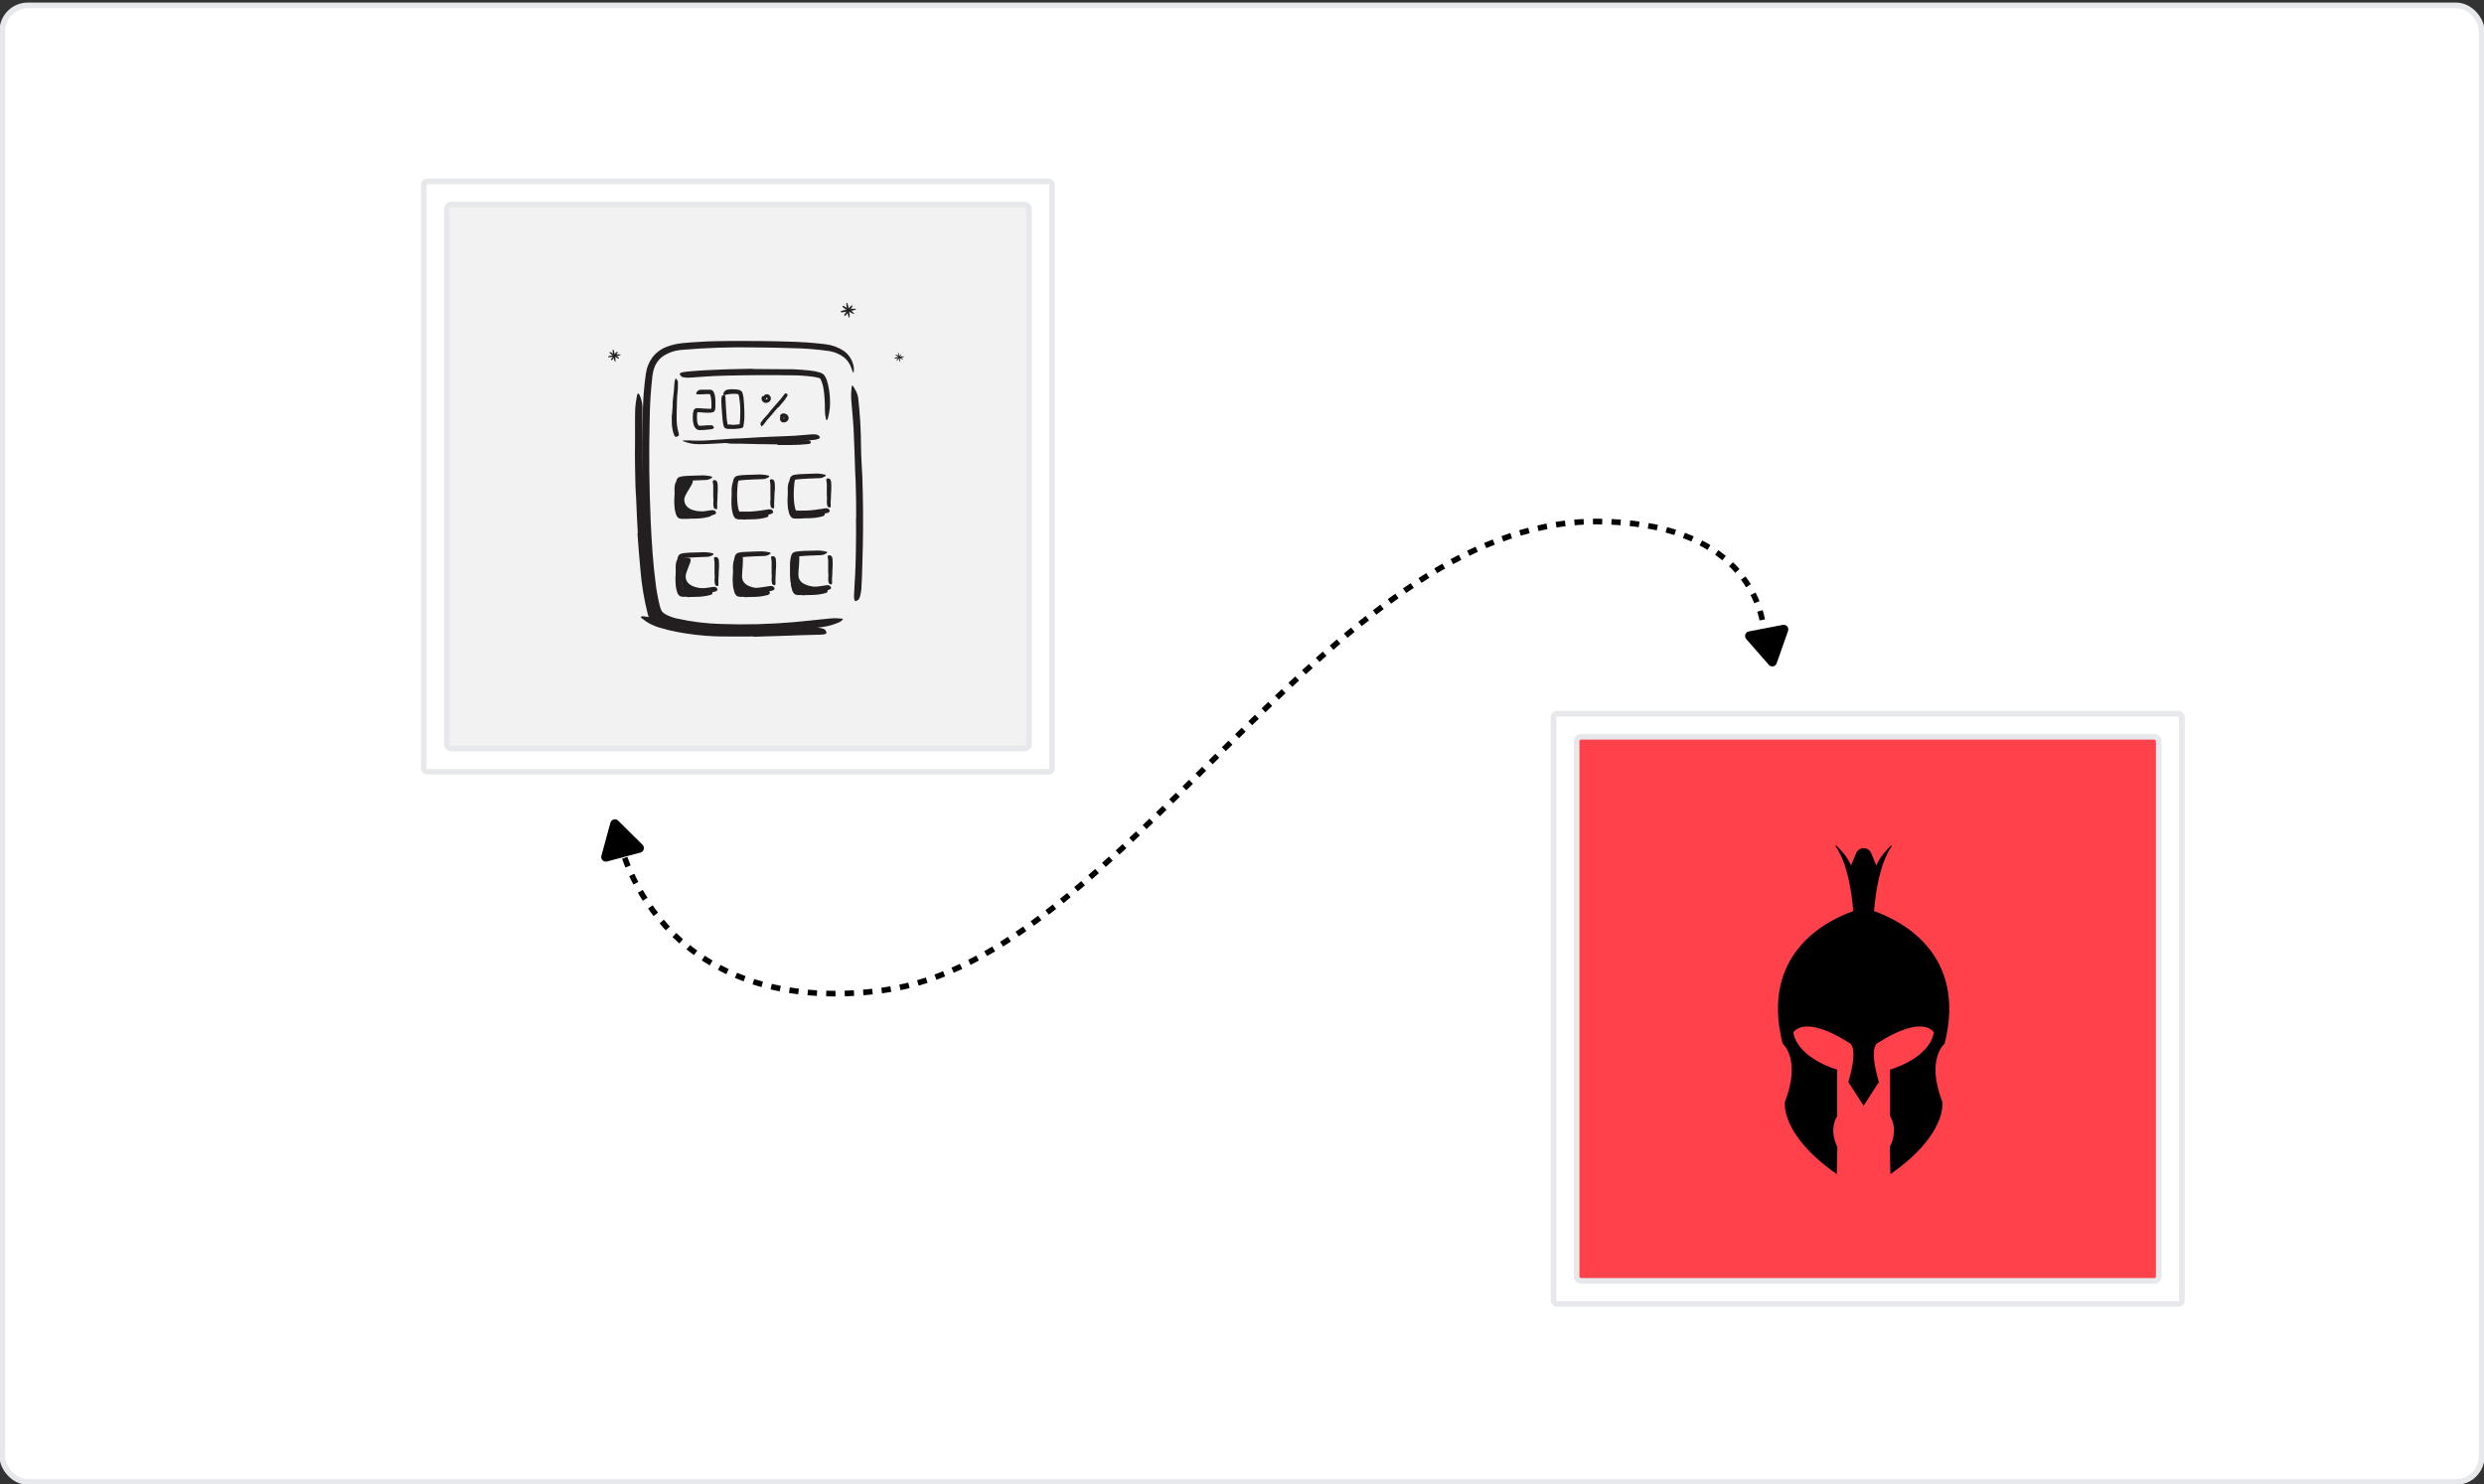 <svg width="440" height="263" viewBox="0 0 440 263" fill="none" xmlns="http://www.w3.org/2000/svg">
<rect x="0" y="0" width="440" height="263" fill="#333333" stroke="none"/>
<rect x="0.41" y="0.959" width="439.18" height="261.622" rx="4.511" fill="white"/>
<rect x="0.41" y="0.959" width="439.18" height="261.622" rx="4.511" stroke="#E6E8EB" strokeWidth="0.82"/>
<rect x="75.062" y="32.145" width="111.299" height="104.594" rx="0.597" fill="white" stroke="#E6E8EB" strokeWidth="0.859"/>
<rect x="79.155" y="36.237" width="103.111" height="96.406" rx="0.77" fill="#F2F2F2" stroke="#E6E8EB" strokeWidth="0.514"/>
<path d="M137.735 78.74L135.395 78.7H134.541L131.51 78.619C131.065 78.619 130.615 78.619 130.176 78.619C129.598 78.636 129.02 78.589 128.453 78.477C128.276 78.437 128.332 78.336 128.493 78.25C128.593 78.202 128.698 78.167 128.807 78.144C128.95 78.106 129.098 78.088 129.246 78.093C130.383 78.093 131.535 78.093 132.697 78.139C133.394 78.174 134.122 78.139 134.829 78.139H137.184H138.629C139.361 78.139 140.094 78.139 140.822 78.103C141.387 78.103 141.938 78.028 142.499 77.992C142.62 77.992 142.747 77.992 142.873 77.992C143.333 77.992 143.504 78.053 143.58 78.255C143.58 78.3 143.621 78.346 143.631 78.391C143.631 78.548 143.464 78.654 143.126 78.684C142.102 78.793 141.073 78.847 140.044 78.846H137.735V78.74Z" fill="#231F20"/>
<path d="M125.327 104.269C125.761 104.269 121.84 105.446 121.123 104.501C120.406 103.556 120.729 98.943 120.729 98.943C120.729 98.943 122.144 98.62 122.326 99.085C122.507 99.55 121.451 101.278 121.451 102.116C121.431 104.41 125.084 104.269 125.327 104.269Z" fill="#221F1F"/>
<path d="M135.305 104.27C135.745 104.27 131.824 105.447 131.101 104.502C130.379 103.557 130.707 98.944 130.707 98.944C130.707 98.944 131.359 98.227 131.541 98.697C131.723 99.167 131.435 101.279 131.435 102.137C131.435 104.411 135.083 104.27 135.305 104.27Z" fill="#221F1F"/>
<path d="M145.289 104.006C145.729 104.006 141.808 105.183 141.086 104.239C140.363 103.294 140.692 98.681 140.692 98.681C140.692 98.681 141.343 97.963 141.525 98.428C141.707 98.893 141.419 101.015 141.419 101.874C141.419 104.132 145.067 104.006 145.289 104.006Z" fill="#221F1F"/>
<path d="M124.56 90.608C124.994 90.608 121.073 91.785 120.356 90.84C119.638 89.895 120.305 85.065 120.305 85.065C120.305 85.065 122.534 84.727 122.721 85.197C122.907 85.666 121.205 87.632 121.205 88.486C121.215 90.744 124.317 90.608 124.56 90.608Z" fill="#221F1F"/>
<path d="M149.906 53.8C149.906 53.764 149.906 53.724 149.952 53.678C149.997 53.633 150.022 53.678 150.033 53.678L150.088 53.739C150.088 53.739 150.169 53.977 150.194 54.052C150.22 54.125 150.24 54.199 150.255 54.275C150.285 54.426 150.321 54.578 150.351 54.729C150.353 54.765 150.353 54.8 150.351 54.835C150.361 54.953 150.382 55.07 150.412 55.184C150.406 55.202 150.406 55.221 150.412 55.24C150.451 55.367 150.48 55.497 150.497 55.629C150.497 55.73 150.497 55.836 150.497 55.942C150.502 55.955 150.502 55.969 150.497 55.982C150.485 56.015 150.485 56.051 150.497 56.083V56.215C150.5 56.238 150.5 56.262 150.497 56.285C150.497 56.285 150.452 56.285 150.447 56.285C150.442 56.285 150.422 56.285 150.406 56.285C150.359 56.2 150.317 56.113 150.28 56.023C150.28 56.023 150.189 55.654 150.174 55.614C150.172 55.592 150.172 55.57 150.174 55.548C150.174 55.548 150.093 55.245 150.088 55.235C150.078 55.174 150.078 55.113 150.088 55.053C150.088 55.053 150.088 55.027 150.088 55.012C150.064 54.909 150.046 54.804 150.033 54.699L150.002 54.542C150 54.532 150 54.522 150.002 54.512V54.487C149.972 54.361 149.957 54.229 149.921 54.108C149.921 54.078 149.921 53.936 149.921 53.901C149.921 53.865 149.916 53.815 149.906 53.8Z" fill="#221F1F"/>
<path d="M149.045 55.312C149.01 55.337 148.965 55.312 148.924 55.261C148.884 55.211 148.924 55.191 148.924 55.181L148.975 55.125L149.298 55.019C149.374 54.993 149.452 54.973 149.531 54.958L150.005 54.857H150.112C150.234 54.848 150.356 54.827 150.475 54.797H150.536C150.666 54.757 150.8 54.728 150.935 54.711H151.258C151.266 54.707 151.275 54.705 151.284 54.705C151.292 54.705 151.301 54.707 151.309 54.711C151.342 54.721 151.377 54.721 151.41 54.711C151.456 54.708 151.501 54.708 151.546 54.711C151.57 54.708 151.594 54.708 151.617 54.711C151.617 54.711 151.617 54.751 151.617 54.756C151.617 54.761 151.617 54.786 151.617 54.801C151.617 54.801 151.365 54.923 151.339 54.928L150.915 55.039H150.844L150.521 55.125C150.458 55.141 150.394 55.15 150.329 55.15C150.323 55.148 150.317 55.147 150.311 55.147C150.305 55.147 150.299 55.148 150.293 55.15C150.187 55.15 150.076 55.191 149.965 55.206L149.803 55.241H149.733C149.601 55.271 149.47 55.287 149.339 55.322C149.339 55.322 149.162 55.322 149.126 55.347C149.091 55.373 149.076 55.302 149.045 55.312Z" fill="#221F1F"/>
<path d="M149.271 54.371C149.23 54.371 149.22 54.321 149.23 54.255C149.237 54.228 149.253 54.205 149.276 54.189C149.302 54.184 149.33 54.184 149.357 54.189L149.629 54.321C149.693 54.35 149.754 54.386 149.811 54.427L150.175 54.664C150.203 54.681 150.228 54.702 150.251 54.725C150.332 54.799 150.422 54.863 150.519 54.917L150.569 54.942C150.677 54.999 150.781 55.065 150.877 55.139L151.095 55.331C151.095 55.331 151.095 55.331 151.095 55.361C151.095 55.392 151.135 55.407 151.155 55.427L151.251 55.508C151.267 55.524 151.279 55.543 151.287 55.564C151.287 55.564 151.287 55.604 151.261 55.604C151.236 55.604 151.261 55.604 151.261 55.639C151.172 55.621 151.086 55.592 151.004 55.553L150.66 55.356C150.66 55.356 150.63 55.331 150.615 55.321C150.599 55.311 150.367 55.18 150.357 55.169C150.305 55.143 150.259 55.107 150.221 55.063C150.212 55.061 150.204 55.061 150.195 55.063C150.109 55.013 150.034 54.952 149.953 54.897L149.826 54.811C149.725 54.75 149.634 54.674 149.528 54.614C149.528 54.614 149.412 54.508 149.382 54.492C149.351 54.477 149.291 54.371 149.271 54.371Z" fill="#221F1F"/>
<path d="M149.71 55.927C149.71 55.968 149.66 55.973 149.594 55.958C149.528 55.942 149.528 55.922 149.533 55.907C149.531 55.882 149.531 55.856 149.533 55.831C149.574 55.745 149.62 55.66 149.67 55.578C149.702 55.52 149.739 55.464 149.781 55.412L150.023 55.083C150.041 55.059 150.061 55.037 150.084 55.018C150.159 54.947 150.225 54.867 150.281 54.78C150.281 54.78 150.281 54.75 150.281 54.735C150.339 54.636 150.407 54.543 150.483 54.457L150.68 54.265C150.68 54.265 150.68 54.265 150.71 54.265C150.738 54.255 150.762 54.235 150.776 54.209L150.887 54.113H150.948C150.948 54.113 150.988 54.113 150.983 54.113C150.978 54.113 150.983 54.113 151.019 54.144C150.998 54.228 150.967 54.309 150.928 54.386C150.928 54.386 150.741 54.664 150.726 54.694L150.685 54.735C150.685 54.735 150.539 54.962 150.529 54.972C150.518 54.982 150.473 55.063 150.422 55.093C150.422 55.093 150.306 55.24 150.246 55.311C150.185 55.382 150.19 55.386 150.16 55.427C150.094 55.518 150.018 55.599 149.958 55.695C149.958 55.695 149.852 55.801 149.836 55.826C149.821 55.851 149.715 55.912 149.71 55.927Z" fill="#221F1F"/>
<path d="M159.047 62.597C159.047 62.571 159.047 62.546 159.077 62.521C159.095 62.514 159.115 62.514 159.133 62.521L159.168 62.561C159.168 62.561 159.219 62.703 159.239 62.748C159.254 62.795 159.265 62.842 159.274 62.89C159.274 62.981 159.315 63.077 159.33 63.168C159.332 63.19 159.332 63.212 159.33 63.233C159.334 63.307 159.346 63.38 159.365 63.451C159.363 63.462 159.363 63.474 159.365 63.486C159.39 63.563 159.409 63.643 159.421 63.723C159.421 63.784 159.421 63.85 159.421 63.915C159.421 63.981 159.421 63.915 159.421 63.941C159.421 63.966 159.421 63.981 159.421 64.001C159.423 64.028 159.423 64.055 159.421 64.082C159.421 64.082 159.421 64.112 159.421 64.128C159.421 64.143 159.39 64.128 159.385 64.128C159.355 64.075 159.328 64.021 159.305 63.966C159.305 63.966 159.244 63.739 159.239 63.713C159.237 63.7 159.237 63.686 159.239 63.673C159.239 63.673 159.188 63.486 159.188 63.481C159.181 63.443 159.181 63.403 159.188 63.365C159.188 63.299 159.188 63.238 159.158 63.173C159.128 63.107 159.158 63.107 159.158 63.072C159.16 63.063 159.16 63.055 159.158 63.046C159.158 62.971 159.158 62.89 159.113 62.814C159.115 62.772 159.115 62.73 159.113 62.688C159.113 62.688 159.052 62.607 159.047 62.597Z" fill="#221F1F"/>
<path d="M158.526 63.526C158.526 63.526 158.476 63.526 158.451 63.496C158.444 63.478 158.444 63.458 158.451 63.44L158.491 63.405L158.688 63.334L158.83 63.299L159.123 63.238H159.188C159.265 63.234 159.341 63.222 159.416 63.203C159.416 63.203 159.416 63.203 159.451 63.203C159.532 63.18 159.615 63.163 159.699 63.152H159.896H159.926C159.946 63.157 159.967 63.157 159.987 63.152H160.072H160.118V63.183C160.118 63.183 160.118 63.183 160.118 63.213L159.946 63.294L159.688 63.365H159.643L159.446 63.415C159.407 63.42 159.368 63.42 159.33 63.415C159.263 63.432 159.196 63.444 159.128 63.45L159.027 63.476H158.986C158.905 63.476 158.824 63.501 158.744 63.526C158.7 63.524 158.656 63.524 158.612 63.526C158.612 63.526 158.536 63.521 158.526 63.526Z" fill="#221F1F"/>
<path d="M158.678 62.949C158.678 62.949 158.647 62.914 158.678 62.874C158.708 62.833 158.678 62.828 158.713 62.828H158.758L158.93 62.909C158.971 62.927 159.01 62.949 159.046 62.975L159.269 63.116L159.314 63.157C159.365 63.2 159.419 63.239 159.476 63.273H159.506C159.572 63.309 159.636 63.35 159.698 63.394L159.83 63.515C159.832 63.525 159.836 63.534 159.842 63.542C159.848 63.55 159.856 63.556 159.865 63.561C159.886 63.575 159.904 63.592 159.92 63.611C159.92 63.611 159.92 63.611 159.92 63.647C159.92 63.682 159.92 63.672 159.92 63.672C159.92 63.672 159.92 63.672 159.92 63.697C159.865 63.686 159.811 63.669 159.759 63.647L159.552 63.53C159.552 63.53 159.552 63.53 159.521 63.505L159.36 63.414C159.329 63.397 159.302 63.375 159.279 63.349C159.226 63.318 159.176 63.284 159.127 63.248L159.051 63.197C158.991 63.157 158.935 63.111 158.87 63.076C158.804 63.04 158.799 63.01 158.779 63C158.758 62.99 158.678 62.949 158.678 62.949Z" fill="#221F1F"/>
<path d="M158.938 63.905C158.938 63.931 158.903 63.931 158.863 63.905C158.846 63.898 158.832 63.885 158.822 63.87C158.82 63.853 158.82 63.836 158.822 63.819C158.822 63.819 158.883 63.703 158.903 63.663C158.924 63.627 158.947 63.593 158.974 63.562L159.12 63.359L159.161 63.319C159.205 63.274 159.246 63.225 159.282 63.173C159.282 63.173 159.282 63.173 159.282 63.142C159.318 63.081 159.36 63.023 159.408 62.971L159.53 62.854C159.546 62.849 159.56 62.838 159.57 62.824L159.621 62.773H159.656C159.643 62.824 159.625 62.873 159.6 62.92C159.6 62.92 159.489 63.092 159.479 63.112C159.481 63.12 159.481 63.129 159.479 63.137L159.383 63.284C159.367 63.312 159.344 63.336 159.317 63.355C159.282 63.405 159.242 63.445 159.206 63.491C159.187 63.512 159.17 63.536 159.156 63.562C159.115 63.622 159.065 63.673 159.029 63.728C158.994 63.784 158.964 63.794 158.954 63.809C158.943 63.824 158.938 63.895 158.938 63.905Z" fill="#221F1F"/>
<path d="M108.516 62.07C108.516 62.04 108.516 62.004 108.561 61.969C108.607 61.934 108.627 61.969 108.632 61.969C108.651 61.983 108.668 62 108.682 62.019C108.682 62.019 108.748 62.211 108.773 62.272C108.793 62.331 108.808 62.392 108.819 62.454C108.819 62.58 108.874 62.702 108.9 62.828C108.9 62.853 108.9 62.883 108.9 62.909C108.902 63.006 108.917 63.103 108.945 63.197C108.94 63.211 108.94 63.227 108.945 63.242C108.975 63.347 108.998 63.453 109.016 63.56C109.016 63.646 109.016 63.727 109.016 63.813C109.018 63.826 109.018 63.84 109.016 63.853C109.016 63.853 109.016 63.904 109.016 63.929C109.018 63.966 109.018 64.003 109.016 64.04C109.018 64.059 109.018 64.078 109.016 64.096C109.016 64.096 108.98 64.096 108.975 64.096C108.97 64.096 108.975 64.096 108.935 64.096C108.891 64.028 108.855 63.955 108.829 63.879C108.829 63.879 108.748 63.581 108.738 63.545C108.735 63.529 108.735 63.511 108.738 63.495C108.738 63.495 108.667 63.247 108.667 63.242C108.66 63.192 108.66 63.141 108.667 63.09C108.667 63.09 108.667 63.09 108.667 63.06C108.667 62.974 108.637 62.888 108.622 62.803C108.616 62.758 108.607 62.714 108.596 62.671C108.599 62.66 108.599 62.647 108.596 62.636C108.596 62.535 108.561 62.434 108.531 62.333C108.5 62.232 108.531 62.191 108.531 62.161C108.531 62.13 108.526 62.08 108.516 62.07Z" fill="#221F1F"/>
<path d="M107.828 63.309C107.797 63.309 107.762 63.309 107.727 63.264C107.691 63.218 107.727 63.198 107.727 63.193C107.741 63.174 107.758 63.157 107.777 63.142L108.04 63.051C108.102 63.029 108.167 63.012 108.232 63.001L108.616 62.92H108.707C108.808 62.913 108.908 62.896 109.005 62.87C109.02 62.874 109.036 62.874 109.05 62.87C109.158 62.838 109.268 62.814 109.379 62.799H109.642C109.642 62.799 109.667 62.799 109.682 62.799C109.708 62.809 109.737 62.809 109.763 62.799H109.879H109.935C109.935 62.799 109.935 62.834 109.935 62.839C109.935 62.844 109.935 62.864 109.935 62.875C109.864 62.918 109.789 62.955 109.712 62.986L109.364 63.077H109.308L109.045 63.148C108.993 63.155 108.941 63.155 108.889 63.148C108.889 63.148 108.889 63.148 108.858 63.148C108.77 63.169 108.681 63.186 108.591 63.198L108.454 63.223H108.399C108.293 63.248 108.186 63.259 108.08 63.289H107.909C107.909 63.289 107.843 63.299 107.828 63.309Z" fill="#221F1F"/>
<path d="M108.011 62.535C107.976 62.535 107.971 62.495 107.981 62.44C107.991 62.384 108.011 62.379 108.022 62.379H108.087L108.315 62.485L108.461 62.571L108.759 62.763L108.82 62.813C108.887 62.873 108.96 62.925 109.037 62.97C109.037 62.97 109.062 62.97 109.078 62.97C109.167 63.015 109.252 63.069 109.33 63.132C109.386 63.187 109.446 63.238 109.507 63.288C109.568 63.339 109.507 63.288 109.507 63.314C109.517 63.337 109.535 63.357 109.558 63.369C109.585 63.388 109.61 63.41 109.633 63.435C109.646 63.45 109.657 63.467 109.664 63.485C109.664 63.485 109.664 63.521 109.638 63.521C109.613 63.521 109.638 63.521 109.638 63.551C109.564 63.535 109.492 63.513 109.421 63.485C109.421 63.485 109.163 63.369 109.163 63.359C109.149 63.35 109.137 63.338 109.128 63.324L108.891 63.208C108.849 63.183 108.812 63.152 108.779 63.117C108.711 63.074 108.645 63.027 108.582 62.975L108.481 62.909C108.481 62.909 108.325 62.798 108.239 62.753C108.153 62.707 108.143 62.662 108.118 62.652C108.092 62.642 108.027 62.541 108.011 62.535Z" fill="#221F1F"/>
<path d="M108.378 63.809C108.378 63.839 108.338 63.844 108.282 63.809C108.259 63.801 108.239 63.785 108.227 63.763V63.713C108.227 63.713 108.312 63.556 108.338 63.506C108.362 63.456 108.393 63.411 108.429 63.369L108.626 63.102C108.64 63.081 108.657 63.062 108.676 63.046C108.737 62.986 108.791 62.92 108.838 62.849C108.842 62.837 108.842 62.825 108.838 62.813C108.886 62.732 108.941 62.656 109.005 62.586L109.166 62.429C109.175 62.428 109.183 62.428 109.192 62.429C109.222 62.429 109.232 62.404 109.247 62.389L109.313 62.318H109.363C109.363 62.318 109.399 62.318 109.399 62.344C109.399 62.369 109.399 62.344 109.424 62.369C109.404 62.438 109.378 62.506 109.348 62.571C109.348 62.571 109.202 62.793 109.187 62.824L109.151 62.854L109.03 63.051C109.004 63.087 108.973 63.119 108.939 63.147C108.895 63.208 108.848 63.267 108.797 63.324C108.772 63.349 108.752 63.384 108.727 63.415C108.676 63.49 108.611 63.556 108.565 63.637C108.52 63.718 108.474 63.723 108.464 63.743C108.454 63.763 108.383 63.794 108.378 63.809Z" fill="#221F1F"/>
<path d="M121.549 91.936H121.09H120.852H120.721C120.654 91.929 120.589 91.917 120.524 91.9C120.394 91.886 120.27 91.839 120.163 91.764C120.056 91.689 119.97 91.588 119.912 91.471C119.84 91.377 119.785 91.271 119.751 91.157C119.72 91.075 119.695 90.991 119.675 90.905C119.609 90.679 119.557 90.45 119.518 90.218C119.472 89.827 119.445 89.434 119.438 89.04C119.438 88.651 119.437 88.262 119.478 87.878C119.518 87.494 119.478 87.191 119.478 86.868C119.459 86.426 119.514 85.984 119.64 85.559C119.69 85.423 119.837 85.468 119.978 85.6C120.153 85.749 120.267 85.958 120.296 86.186C120.337 87.035 120.337 87.888 120.296 88.752C120.284 89.273 120.328 89.793 120.428 90.304C120.428 90.445 120.478 90.576 120.509 90.708C120.522 90.766 120.539 90.823 120.559 90.88C120.567 90.909 120.577 90.938 120.589 90.966C120.613 90.992 120.645 91.009 120.68 91.014C120.715 91.02 120.751 91.013 120.781 90.996C120.909 91.014 121.037 91.024 121.165 91.026C121.524 91.026 121.888 91.056 122.252 91.056C122.802 91.056 123.358 91.026 123.904 90.971C124.328 90.93 124.738 90.829 125.152 90.748L125.425 90.688C125.768 90.632 125.885 90.688 125.981 90.93C126.008 90.982 126.032 91.036 126.051 91.092C126.102 91.269 125.975 91.441 125.728 91.531C124.962 91.746 124.173 91.863 123.378 91.88C122.777 91.91 122.176 91.88 121.565 91.951L121.549 91.936Z" fill="#231F20"/>
<path d="M131.68 92.033C131.498 92.033 131.316 92.033 131.124 92.033H130.81C130.654 92.007 130.5 91.968 130.351 91.916C130.273 91.85 130.199 91.779 130.128 91.704L129.957 91.442C129.917 91.366 129.885 91.286 129.861 91.204C129.836 91.138 129.816 91.07 129.8 91.002C129.736 90.778 129.685 90.55 129.648 90.32C129.6 89.929 129.571 89.536 129.562 89.143C129.562 88.749 129.563 88.365 129.603 87.975C129.643 87.587 129.603 87.293 129.603 86.965C129.581 86.523 129.636 86.08 129.765 85.656C129.81 85.525 129.957 85.566 130.103 85.702C130.276 85.853 130.389 86.061 130.421 86.288C130.462 87.137 130.462 87.986 130.421 88.855C130.408 89.375 130.45 89.895 130.548 90.406C130.572 90.576 130.608 90.745 130.654 90.911C130.684 90.992 130.689 91.037 130.704 91.063C130.717 91.097 130.738 91.129 130.765 91.154C130.815 91.174 130.868 91.185 130.922 91.184C131.023 91.184 131.134 91.184 131.245 91.184C131.599 91.184 131.962 91.214 132.326 91.184C132.877 91.184 133.433 91.184 133.978 91.103C134.403 91.058 134.817 90.962 135.231 90.876C135.322 90.876 135.408 90.83 135.504 90.82C135.843 90.764 135.959 90.82 136.06 91.063C136.085 91.114 136.107 91.166 136.126 91.219C136.181 91.401 136.055 91.573 135.802 91.664C135.037 91.877 134.247 91.992 133.453 92.007C132.852 92.038 132.25 92.007 131.644 92.083L131.68 92.033Z" fill="#231F20"/>
<path d="M141.612 91.887H141.152H140.915H140.778C140.713 91.885 140.649 91.874 140.586 91.857C140.453 91.837 140.327 91.782 140.221 91.699C140.114 91.616 140.032 91.507 139.98 91.382C139.908 91.288 139.853 91.182 139.818 91.069C139.788 90.986 139.763 90.902 139.743 90.816C139.677 90.59 139.625 90.361 139.586 90.129C139.538 89.747 139.51 89.362 139.5 88.977C139.5 88.588 139.5 88.199 139.535 87.815C139.571 87.431 139.535 87.128 139.535 86.804C139.514 86.342 139.575 85.88 139.717 85.44C139.763 85.304 139.909 85.349 140.056 85.481C140.23 85.631 140.343 85.839 140.374 86.067C140.415 86.915 140.415 87.769 140.374 88.633C140.362 89.154 140.406 89.674 140.505 90.184C140.522 90.319 140.547 90.452 140.581 90.584C140.581 90.649 140.622 90.705 140.637 90.76C140.645 90.79 140.655 90.818 140.667 90.846C140.68 90.873 140.7 90.896 140.725 90.912C140.75 90.929 140.779 90.937 140.809 90.937C140.874 90.937 141.066 90.937 141.198 90.968C141.551 90.968 141.92 90.998 142.284 90.998C142.835 90.998 143.39 90.968 143.936 90.912C144.361 90.872 144.77 90.771 145.184 90.69C145.275 90.69 145.366 90.644 145.457 90.629C145.801 90.573 145.912 90.629 146.013 90.872C146.039 90.922 146.061 90.974 146.078 91.028C146.134 91.21 146.008 91.382 145.76 91.473C144.992 91.685 144.202 91.802 143.406 91.822C142.809 91.822 142.208 91.822 141.597 91.892L141.612 91.887Z" fill="#231F20"/>
<path d="M142.151 105.437H141.691H141.459H141.322C141.256 105.434 141.19 105.424 141.125 105.407C140.996 105.39 140.874 105.342 140.767 105.267C140.661 105.192 140.574 105.093 140.514 104.977C140.442 104.882 140.387 104.774 140.352 104.659C140.321 104.577 140.295 104.492 140.277 104.406C140.211 104.182 140.159 103.954 140.12 103.724C140.073 103.333 140.046 102.94 140.039 102.547C140.039 102.153 140.039 101.769 140.079 101.38C140.12 100.991 140.079 100.698 140.079 100.369C140.056 99.927 140.11 99.484 140.241 99.061C140.287 98.929 140.433 98.97 140.58 99.106C140.753 99.256 140.864 99.465 140.893 99.692C140.933 100.541 140.933 101.39 140.893 102.259C140.881 102.779 140.925 103.299 141.024 103.81C141.024 103.952 141.075 104.078 141.105 104.209C141.118 104.268 141.134 104.325 141.156 104.381C141.163 104.412 141.174 104.442 141.186 104.472C141.2 104.499 141.221 104.522 141.247 104.538C141.272 104.554 141.302 104.563 141.333 104.563C141.398 104.563 141.585 104.588 141.717 104.593C142.075 104.593 142.439 104.624 142.803 104.593C143.354 104.593 143.909 104.593 144.455 104.512C144.879 104.467 145.289 104.371 145.703 104.285C145.799 104.285 145.885 104.24 145.976 104.229C146.319 104.174 146.436 104.229 146.537 104.472C146.562 104.523 146.583 104.575 146.602 104.629C146.653 104.81 146.532 104.982 146.279 105.073C145.513 105.286 144.724 105.401 143.93 105.417C143.328 105.447 142.727 105.417 142.121 105.493L142.151 105.437Z" fill="#231F20"/>
<path d="M131.904 105.755H131.348H131.035C130.878 105.733 130.724 105.696 130.575 105.644C130.496 105.576 130.422 105.504 130.353 105.426L130.181 105.169C130.141 105.091 130.109 105.01 130.085 104.926C130.061 104.862 130.041 104.796 130.024 104.729C129.964 104.492 129.903 104.269 129.868 104.042C129.817 103.643 129.802 103.254 129.787 102.865C129.772 102.476 129.787 102.087 129.827 101.703C129.868 101.319 129.827 101.015 129.827 100.692C129.806 100.25 129.861 99.807 129.989 99.383C130.035 99.247 130.181 99.293 130.328 99.424C130.5 99.576 130.612 99.783 130.646 100.01C130.686 100.859 130.686 101.713 130.646 102.577C130.636 103.097 130.68 103.617 130.777 104.128C130.803 104.298 130.838 104.467 130.883 104.633C130.896 104.685 130.913 104.736 130.934 104.785C130.945 104.819 130.966 104.849 130.995 104.871C131.045 104.891 131.097 104.903 131.151 104.906H131.47C131.828 104.906 132.192 104.936 132.556 104.936C133.107 104.936 133.662 104.906 134.208 104.85C134.632 104.81 135.047 104.709 135.461 104.628C135.552 104.628 135.638 104.583 135.734 104.567C136.072 104.512 136.189 104.567 136.29 104.81C136.29 104.866 136.34 104.916 136.355 104.972C136.411 105.148 136.285 105.32 136.032 105.411C135.267 105.626 134.477 105.743 133.683 105.76C133.081 105.79 132.48 105.76 131.874 105.831L131.904 105.755Z" fill="#231F20"/>
<path d="M121.758 105.744H121.299H121.066H120.93C120.863 105.741 120.797 105.731 120.733 105.714C120.604 105.697 120.481 105.649 120.374 105.574C120.268 105.499 120.181 105.4 120.121 105.284C120.049 105.189 119.994 105.081 119.96 104.966C119.928 104.884 119.903 104.799 119.884 104.713C119.818 104.489 119.766 104.261 119.727 104.031C119.677 103.632 119.662 103.243 119.646 102.849C119.631 102.455 119.646 102.071 119.687 101.687C119.727 101.303 119.687 101 119.687 100.676C119.663 100.234 119.718 99.791 119.848 99.368C119.894 99.236 120.04 99.277 120.187 99.408C120.359 99.561 120.471 99.771 120.5 99.999C120.546 100.843 120.541 101.697 120.5 102.561C120.488 103.083 120.532 103.605 120.632 104.117C120.632 104.259 120.682 104.385 120.712 104.516C120.725 104.575 120.742 104.632 120.763 104.688C120.771 104.72 120.783 104.75 120.798 104.779C120.811 104.806 120.831 104.829 120.856 104.845C120.881 104.861 120.91 104.87 120.94 104.87C121.006 104.87 121.198 104.87 121.324 104.895C121.683 104.895 122.046 104.926 122.41 104.926C122.961 104.926 123.517 104.926 124.062 104.845C124.487 104.799 124.896 104.703 125.315 104.617C125.406 104.617 125.492 104.572 125.583 104.562C125.927 104.506 126.043 104.562 126.144 104.799C126.144 104.855 126.194 104.905 126.21 104.961C126.26 105.143 126.139 105.315 125.886 105.405C125.12 105.615 124.331 105.731 123.537 105.749C122.936 105.779 122.334 105.749 121.728 105.825L121.758 105.744Z" fill="#231F20"/>
<path d="M151.654 91.679C151.654 89.739 151.654 87.793 151.578 85.848C151.578 85.141 151.502 84.433 151.482 83.721C151.414 81.222 151.324 78.721 151.209 76.218C151.153 75.106 151.057 73.995 150.961 72.898L150.78 70.787C150.736 70.07 150.758 69.351 150.845 68.639C150.886 68.184 151.032 68.25 151.254 68.639C151.361 68.821 151.507 69.074 151.669 69.382C151.83 69.726 151.946 70.089 152.012 70.463C152.336 73.35 152.504 76.253 152.518 79.159C152.518 80.912 152.684 82.726 152.75 84.509C152.816 86.475 152.856 88.445 152.876 90.41V94.043C152.876 94.963 152.846 95.882 152.836 96.802L152.76 99.546C152.694 100.965 152.72 102.36 152.598 103.769C152.598 104.078 152.598 104.386 152.538 104.699C152.356 105.861 152.214 106.215 151.846 106.392C151.771 106.44 151.692 106.478 151.608 106.508C151.356 106.563 151.214 106.053 151.285 105.24C151.446 102.799 151.568 100.187 151.603 97.58C151.638 95.635 151.659 93.674 151.628 91.719L151.654 91.679Z" fill="#231F20"/>
<path d="M114.132 96.411C113.788 90.454 113.682 84.498 113.743 78.541C113.768 76.368 113.783 74.195 113.894 72.023C113.964 70.09 114.132 68.163 114.4 66.248C114.44 66.005 114.501 65.743 114.546 65.51C114.608 65.251 114.687 64.996 114.784 64.747C114.975 64.256 115.228 63.791 115.536 63.363C116.175 62.513 117.037 61.859 118.027 61.473C118.963 61.113 119.944 60.884 120.943 60.791C121.918 60.68 122.878 60.639 123.823 60.579C125.742 60.447 127.662 60.432 129.572 60.412C132.968 60.412 136.378 60.412 139.748 60.533C141.927 60.576 144.103 60.731 146.266 60.998C147.403 61.134 148.494 61.533 149.449 62.165C149.931 62.502 150.337 62.936 150.641 63.439C150.941 63.937 151.141 64.49 151.227 65.066C151.256 65.321 151.256 65.578 151.227 65.834C151.227 65.995 151.182 66.061 151.142 66.056C151.101 66.051 150.985 65.697 150.793 65.166C150.549 64.472 150.129 63.852 149.575 63.368C148.778 62.755 147.84 62.352 146.847 62.196C144.704 61.892 142.544 61.723 140.38 61.69C138.187 61.61 135.989 61.574 133.786 61.559C129.392 61.471 124.997 61.62 120.619 62.004C119.384 62.115 118.202 62.558 117.199 63.287C116.748 63.679 116.375 64.152 116.097 64.681C115.97 64.958 115.862 65.244 115.774 65.535C115.729 65.685 115.694 65.837 115.668 65.99C115.642 66.152 115.602 66.303 115.582 66.47C115.268 69.154 115.1 71.852 115.077 74.554C114.925 80.511 115.001 86.493 115.264 92.455C115.44 96.129 115.668 99.802 116.143 103.424C116.309 104.786 116.562 106.137 116.901 107.466C116.975 107.756 117.084 108.036 117.224 108.3C117.403 108.525 117.627 108.71 117.881 108.846C118.465 109.155 119.084 109.392 119.725 109.553C122.407 110.164 125.144 110.502 127.895 110.564C132.133 110.71 136.377 110.6 140.602 110.235C141.532 110.159 142.436 110.058 143.366 109.962C146.822 109.593 147.852 109.457 148.651 109.583C148.833 109.614 149.07 109.583 149.201 109.619C149.333 109.654 149.333 109.7 149.232 109.831C149.059 110.02 148.849 110.171 148.615 110.276C147.691 110.675 146.717 110.949 145.72 111.089C141.839 111.688 137.92 112.007 133.993 112.044C131.972 112.079 129.987 112.044 127.961 111.968C125.919 111.887 123.883 111.697 121.862 111.397C121.092 111.279 120.328 111.122 119.573 110.927C118.764 110.743 117.982 110.458 117.244 110.079C116.783 109.833 116.382 109.488 116.072 109.068C115.979 108.934 115.902 108.79 115.839 108.639C115.789 108.512 115.769 108.431 115.733 108.33C115.668 108.133 115.592 107.931 115.546 107.739C115.339 106.985 115.17 106.221 115.041 105.45C114.536 102.419 114.309 99.418 114.101 96.411H114.132Z" fill="#231F20"/>
<path d="M133.492 112.773C131.785 112.773 130.077 112.798 128.364 112.773C127.743 112.773 127.116 112.773 126.49 112.738C124.285 112.638 122.09 112.381 119.921 111.97C118.953 111.786 117.995 111.551 117.052 111.267C115.811 110.95 114.657 110.361 113.671 109.545C113.373 109.272 113.53 109.176 113.914 109.196C114.153 109.209 114.39 109.246 114.621 109.307C114.925 109.377 115.221 109.477 115.505 109.605C117.785 110.523 120.178 111.126 122.619 111.399C124.15 111.579 125.691 111.661 127.232 111.646C128.93 111.677 130.638 111.646 132.346 111.646C133.396 111.626 134.449 111.598 135.503 111.561L140.288 111.384C141.526 111.333 142.734 111.222 143.982 111.217C144.254 111.202 144.527 111.202 144.8 111.217C145.17 111.233 145.536 111.303 145.886 111.424C146.076 111.505 146.228 111.655 146.311 111.843C146.349 111.919 146.379 111.999 146.402 112.081C146.437 112.329 146.013 112.44 145.31 112.455C143.214 112.49 140.94 112.581 138.651 112.662L133.508 112.824L133.492 112.773Z" fill="#231F20"/>
<path d="M118.291 110.98L117.361 110.671C117.25 110.636 117.134 110.631 117.018 110.591C116.624 110.449 116.23 110.303 115.841 110.126C115.669 110.055 115.492 109.999 115.335 109.944C115.091 109.897 114.863 109.787 114.673 109.626C114.618 109.57 114.704 109.428 114.835 109.297C114.966 109.166 115.123 109.045 115.239 109.065C115.683 109.129 116.116 109.251 116.528 109.428C116.794 109.531 117.073 109.599 117.356 109.631L118.281 109.853C118.473 109.898 118.66 109.944 118.852 109.979C119.14 110.049 119.432 110.105 119.726 110.146C119.961 110.149 120.195 110.137 120.428 110.111C120.48 110.108 120.533 110.108 120.585 110.111C120.777 110.111 120.822 110.212 120.807 110.52C120.812 110.589 120.812 110.658 120.807 110.727C120.809 110.821 120.785 110.915 120.737 110.996C120.688 111.077 120.618 111.143 120.534 111.187C120.12 111.302 119.684 111.319 119.261 111.237C118.942 111.182 118.627 111.11 118.316 111.02L118.291 110.98Z" fill="#231F20"/>
<path d="M133.302 65.38C135.007 65.38 136.711 65.394 138.416 65.421C139.042 65.421 139.664 65.421 140.285 65.421C141.386 65.471 142.488 65.537 143.599 65.668C144.172 65.729 144.737 65.846 145.287 66.017L145.514 66.113C145.604 66.147 145.687 66.195 145.762 66.254C145.91 66.364 146.034 66.503 146.126 66.664C146.212 66.8 146.267 66.936 146.343 67.073L146.495 67.492C146.78 68.454 146.95 69.446 147 70.448C147.105 71.716 146.974 72.992 146.616 74.212C146.444 74.581 146.363 74.485 146.277 74.131C146.161 73.597 146.107 73.051 146.116 72.504C146.116 71.893 146.116 71.282 146.06 70.675C146.035 70.072 145.971 69.472 145.868 68.877C145.787 68.321 145.627 67.78 145.393 67.27C145.368 67.221 145.338 67.175 145.302 67.133L145.257 67.068L145.408 66.926L145.363 66.957C145.317 66.997 145.242 67.078 145.257 67.058C145.272 67.037 145.125 66.997 145.039 66.962C144.762 66.883 144.48 66.821 144.196 66.775C142.677 66.566 141.145 66.473 139.613 66.497C137.91 66.462 136.203 66.457 134.49 66.467L131.332 66.502C129.735 66.532 128.134 66.552 126.552 66.623C125.319 66.674 124.117 66.795 122.894 66.866C122.626 66.866 122.389 66.911 122.091 66.916C121.08 66.952 120.742 66.815 120.54 66.527C120.49 66.465 120.447 66.397 120.413 66.325C120.348 66.103 120.737 65.956 121.459 65.865C123.602 65.658 125.9 65.532 128.199 65.456C129.912 65.4 131.63 65.37 133.348 65.34L133.302 65.38Z" fill="#231F20"/>
<path d="M119.044 73.413L119.15 71.821C119.15 71.629 119.15 71.432 119.15 71.24C119.226 70.568 119.296 69.891 119.372 69.219C119.403 68.921 119.418 68.623 119.433 68.32C119.433 67.926 119.494 67.534 119.615 67.158C119.686 66.991 119.766 67.107 119.862 67.213C119.991 67.353 120.071 67.53 120.09 67.719C120.11 68.494 120.068 69.27 119.963 70.038C119.898 70.508 119.923 70.993 119.903 71.473L119.862 73.049C119.862 73.373 119.862 73.696 119.862 74.014C119.862 74.519 119.862 74.994 119.938 75.48C119.99 75.848 120.067 76.213 120.171 76.571C120.171 76.652 120.221 76.728 120.236 76.808C120.292 77.106 120.236 77.213 120.019 77.314C119.97 77.341 119.92 77.365 119.867 77.384C119.696 77.445 119.524 77.349 119.423 77.127C119.165 76.455 119.024 75.744 119.003 75.025C118.978 74.484 119.003 73.944 119.003 73.408L119.044 73.413Z" fill="#231F20"/>
<path d="M135.798 78.366L132.069 78.432C131.614 78.432 131.164 78.472 130.705 78.467C129.128 78.421 127.552 78.558 125.94 78.639C125.228 78.674 124.51 78.71 123.798 78.704C122.872 78.717 121.953 78.545 121.095 78.199C120.832 78.093 120.888 78.058 121.135 78.043C121.261 78.043 121.433 78.043 121.64 78.043C121.874 78.024 122.109 78.024 122.343 78.043C122.786 78.075 123.232 78.085 123.677 78.073C124.126 78.073 124.576 78.073 125.026 78.043L127.779 77.866L129.482 77.744C129.77 77.744 130.058 77.709 130.351 77.699L131.2 77.674L134.929 77.456L137.248 77.355C138.41 77.305 139.582 77.275 140.739 77.209C141.638 77.158 142.517 77.047 143.412 76.992C143.604 76.992 143.801 76.951 143.998 76.951C144.736 76.951 144.973 77.072 145.125 77.31C145.161 77.358 145.195 77.409 145.226 77.462C145.291 77.603 144.988 77.815 144.463 77.906C142.833 78.11 141.194 78.224 139.552 78.25L135.803 78.366H135.798Z" fill="#231F20"/>
<path d="M119.773 90.344C119.605 89.392 119.537 88.425 119.571 87.459C119.571 87.11 119.571 86.762 119.601 86.413C119.632 86.064 119.672 85.796 119.733 85.483L119.788 85.241C119.818 85.121 119.859 85.004 119.91 84.892C119.969 84.787 120.049 84.697 120.146 84.625C120.243 84.554 120.353 84.504 120.471 84.478C120.79 84.398 121.117 84.351 121.446 84.336C121.749 84.336 122.052 84.301 122.355 84.291L123.957 84.245C124.651 84.192 125.349 84.253 126.023 84.427C126.281 84.538 126.139 84.65 125.947 84.761C125.683 84.927 125.38 85.024 125.068 85.044C123.745 85.099 122.355 85.13 121.072 85.261C120.981 85.261 120.89 85.291 120.804 85.306C120.773 85.31 120.742 85.319 120.713 85.332C120.657 85.377 120.668 85.402 120.612 85.635C120.55 86.037 120.51 86.441 120.491 86.847C120.431 87.754 120.449 88.663 120.546 89.566C120.579 89.834 120.627 90.101 120.688 90.364C120.774 90.632 120.799 90.783 120.966 90.793C121.051 90.799 121.138 90.799 121.223 90.793H122.198C122.628 90.793 123.062 90.793 123.487 90.738C124.154 90.687 124.806 90.576 125.457 90.48C125.599 90.48 125.74 90.43 125.887 90.415C126.422 90.344 126.599 90.415 126.741 90.627C126.774 90.677 126.804 90.73 126.832 90.783C126.907 90.965 126.7 91.147 126.326 91.248C125.11 91.496 123.874 91.629 122.633 91.647C122.158 91.647 121.693 91.647 121.193 91.647H120.996L120.663 91.587C120.557 91.559 120.458 91.511 120.372 91.445C120.285 91.379 120.212 91.297 120.157 91.203C120.056 91.057 119.976 90.897 119.92 90.728C119.873 90.601 119.834 90.471 119.804 90.339L119.773 90.344Z" fill="#231F20"/>
<path d="M127.135 87.064C127.135 87.322 127.094 87.569 127.089 87.852C127.089 87.948 127.089 88.039 127.089 88.135C127.089 88.474 127.054 88.822 127.034 89.146C127.021 89.297 127.021 89.449 127.034 89.6C127.064 89.799 127.052 90.003 126.998 90.197C126.998 90.262 126.852 90.237 126.731 90.197C126.609 90.156 126.468 90.065 126.448 89.959C126.35 89.583 126.326 89.192 126.377 88.807C126.391 88.564 126.379 88.32 126.341 88.08C126.341 87.817 126.341 87.574 126.341 87.281C126.341 87.115 126.341 86.953 126.341 86.776C126.341 86.528 126.341 86.271 126.341 86.028C126.341 85.786 126.276 85.639 126.256 85.432C126.248 85.385 126.248 85.338 126.256 85.291C126.257 85.254 126.267 85.219 126.284 85.186C126.302 85.154 126.326 85.127 126.356 85.106C126.386 85.085 126.42 85.071 126.456 85.065C126.492 85.06 126.529 85.062 126.564 85.073H126.685C126.802 85.111 126.903 85.185 126.973 85.285C127.056 85.425 127.101 85.583 127.104 85.745C127.125 85.913 127.135 86.082 127.135 86.251C127.135 86.513 127.135 86.756 127.135 87.034V87.064Z" fill="#231F20"/>
<path d="M129.884 90.193C129.713 89.241 129.645 88.274 129.682 87.308C129.682 86.959 129.682 86.611 129.712 86.262C129.712 86.04 129.757 85.812 129.798 85.585C129.798 85.474 129.838 85.358 129.864 85.241L129.909 85.054C129.934 84.969 129.96 84.883 129.99 84.797C130.057 84.662 130.156 84.545 130.279 84.457C130.401 84.369 130.543 84.312 130.692 84.291C130.894 84.247 131.098 84.217 131.303 84.201C131.698 84.16 132.082 84.145 132.466 84.135L134.062 84.089C134.758 84.035 135.458 84.097 136.134 84.271C136.391 84.382 136.245 84.493 136.058 84.605C135.793 84.771 135.491 84.868 135.179 84.888C133.855 84.943 132.466 84.969 131.182 85.105C130.879 85.165 130.823 85.135 130.783 85.226L130.758 85.307C130.758 85.368 130.758 85.423 130.722 85.489C130.687 85.555 130.682 85.747 130.667 85.878C130.637 86.146 130.616 86.418 130.601 86.691C130.539 87.597 130.557 88.507 130.657 89.41C130.685 89.654 130.727 89.897 130.783 90.137C130.811 90.258 130.848 90.376 130.894 90.491C130.915 90.557 130.958 90.614 131.015 90.653C131.041 90.655 131.066 90.655 131.091 90.653C131.177 90.658 131.263 90.658 131.349 90.653H132.314C132.743 90.653 133.173 90.653 133.602 90.592C134.269 90.546 134.916 90.435 135.568 90.339L135.997 90.269C136.538 90.203 136.71 90.269 136.851 90.486C136.888 90.535 136.92 90.588 136.947 90.642C137.018 90.824 136.816 91.006 136.442 91.107C135.226 91.353 133.989 91.486 132.748 91.506C132.44 91.506 132.132 91.506 131.814 91.506H131.309H131.182C131.127 91.512 131.071 91.512 131.015 91.506C130.868 91.487 130.723 91.455 130.581 91.41C130.452 91.331 130.34 91.226 130.253 91.102C130.202 91.043 130.159 90.976 130.126 90.905C130.097 90.857 130.074 90.806 130.055 90.754C129.985 90.573 129.927 90.387 129.884 90.198V90.193Z" fill="#231F20"/>
<path d="M137.226 86.914C137.226 87.172 137.185 87.419 137.175 87.697C137.175 87.793 137.175 87.889 137.175 87.985C137.175 88.324 137.135 88.672 137.12 88.996C137.109 89.147 137.109 89.299 137.12 89.451C137.152 89.649 137.142 89.852 137.089 90.047C137.089 90.112 136.943 90.087 136.816 90.047C136.69 90.006 136.559 89.915 136.539 89.809C136.441 89.433 136.417 89.042 136.468 88.657C136.488 88.417 136.488 88.175 136.468 87.935C136.468 87.667 136.468 87.399 136.468 87.136C136.468 86.97 136.468 86.803 136.468 86.631C136.468 86.384 136.468 86.126 136.468 85.883C136.468 85.641 136.402 85.494 136.377 85.287C136.374 85.24 136.374 85.193 136.377 85.146C136.378 85.109 136.388 85.073 136.406 85.04C136.423 85.007 136.448 84.98 136.479 84.958C136.509 84.937 136.544 84.924 136.581 84.918C136.618 84.913 136.655 84.917 136.69 84.928H136.811C136.925 84.966 137.024 85.039 137.094 85.136C137.175 85.278 137.222 85.437 137.231 85.6C137.231 85.767 137.231 85.934 137.261 86.106C137.261 86.363 137.261 86.611 137.261 86.884L137.226 86.914Z" fill="#231F20"/>
<path d="M139.895 90.042C139.726 89.09 139.66 88.123 139.698 87.157C139.698 86.808 139.698 86.46 139.698 86.111C139.698 85.889 139.749 85.661 139.784 85.434C139.784 85.323 139.824 85.207 139.85 85.09L139.895 84.908C139.926 84.817 139.946 84.732 139.976 84.646C140.044 84.51 140.144 84.393 140.267 84.305C140.39 84.217 140.533 84.161 140.683 84.14C140.883 84.097 141.086 84.066 141.29 84.049C141.684 84.009 142.068 83.994 142.452 83.984L144.079 83.923C144.773 83.869 145.471 83.931 146.145 84.105C146.408 84.216 146.261 84.327 146.074 84.439C145.808 84.605 145.504 84.702 145.19 84.722C143.867 84.777 142.482 84.807 141.194 84.939C140.891 84.999 140.835 84.969 140.795 85.06C140.754 85.151 140.795 85.09 140.795 85.141C140.795 85.191 140.795 85.262 140.754 85.323C140.714 85.383 140.714 85.58 140.699 85.712C140.668 85.98 140.653 86.252 140.633 86.525C140.576 87.431 140.594 88.341 140.688 89.243C140.722 89.512 140.769 89.778 140.83 90.042C140.916 90.31 140.946 90.461 141.113 90.471C141.199 90.477 141.285 90.477 141.371 90.471H142.331C142.765 90.471 143.195 90.446 143.624 90.416C144.286 90.365 144.938 90.254 145.589 90.158L146.019 90.087C146.554 90.022 146.731 90.087 146.873 90.305C146.903 90.36 146.944 90.411 146.969 90.461C147.04 90.643 146.832 90.825 146.438 90.926C145.222 91.174 143.986 91.307 142.745 91.325C142.27 91.325 141.805 91.325 141.305 91.325H141.108L140.774 91.264C140.562 91.208 140.381 91.07 140.269 90.88C140.168 90.734 140.088 90.575 140.032 90.406C139.986 90.269 139.946 90.143 139.915 90.016L139.895 90.042Z" fill="#231F20"/>
<path d="M147.245 86.762C147.245 87.02 147.21 87.267 147.2 87.55C147.2 87.646 147.2 87.737 147.2 87.833C147.2 88.172 147.159 88.52 147.139 88.844C147.129 88.995 147.129 89.147 147.139 89.299C147.172 89.497 147.16 89.701 147.104 89.895C147.104 89.96 146.962 89.935 146.836 89.895C146.709 89.854 146.578 89.763 146.553 89.657C146.457 89.281 146.435 88.89 146.487 88.505C146.5 88.264 146.489 88.022 146.457 87.783C146.457 87.52 146.457 87.278 146.457 86.984C146.457 86.818 146.457 86.651 146.457 86.479C146.457 86.232 146.457 85.974 146.457 85.731C146.457 85.489 146.396 85.342 146.371 85.135C146.366 85.088 146.366 85.041 146.371 84.994C146.372 84.957 146.382 84.922 146.4 84.89C146.417 84.858 146.442 84.83 146.471 84.809C146.501 84.788 146.535 84.774 146.571 84.769C146.607 84.763 146.644 84.766 146.679 84.776H146.8C146.916 84.812 147.017 84.885 147.088 84.984C147.169 85.126 147.216 85.285 147.225 85.448C147.225 85.615 147.225 85.782 147.25 85.954C147.25 86.216 147.25 86.459 147.25 86.737L147.245 86.762Z" fill="#231F20"/>
<path d="M120.016 103.961C119.847 103.007 119.779 102.039 119.813 101.071C119.813 100.727 119.813 100.379 119.844 100.03C119.844 99.808 119.894 99.581 119.93 99.353C119.93 99.242 119.97 99.126 119.995 99.01L120.041 98.823C120.066 98.737 120.091 98.651 120.122 98.565C120.19 98.431 120.29 98.316 120.412 98.228C120.534 98.14 120.675 98.082 120.824 98.06C121.026 98.02 121.23 97.991 121.435 97.974C121.829 97.933 122.213 97.918 122.597 97.908L124.199 97.863C124.893 97.809 125.591 97.87 126.266 98.044C126.523 98.156 126.382 98.267 126.19 98.378C125.925 98.544 125.623 98.641 125.311 98.661C123.987 98.716 122.597 98.742 121.314 98.878C121.011 98.939 120.955 98.909 120.915 98.999C120.874 99.09 120.915 98.999 120.915 99.075C120.915 99.151 120.885 99.197 120.874 99.262C120.864 99.328 120.834 99.52 120.819 99.651C120.789 99.919 120.768 100.192 120.753 100.46C120.693 101.367 120.712 102.278 120.809 103.183C120.839 103.431 120.885 103.688 120.935 103.91C120.959 104.021 120.993 104.129 121.036 104.234C121.055 104.3 121.096 104.357 121.152 104.396C121.178 104.398 121.203 104.398 121.228 104.396C121.263 104.396 121.385 104.396 121.486 104.396H122.451C122.88 104.396 123.315 104.396 123.739 104.335C124.406 104.289 125.058 104.178 125.71 104.082L126.139 104.012C126.675 103.941 126.852 104.012 126.993 104.229C127.026 104.279 127.056 104.332 127.084 104.385C127.16 104.562 126.953 104.749 126.579 104.85C125.362 105.095 124.126 105.229 122.885 105.249C122.572 105.249 122.264 105.249 121.946 105.249H121.466H121.339C121.284 105.255 121.228 105.255 121.173 105.249C121.027 105.228 120.884 105.196 120.743 105.153C120.612 105.074 120.499 104.969 120.41 104.845C120.361 104.784 120.318 104.718 120.283 104.648C120.248 104.582 120.233 104.542 120.213 104.497C120.138 104.322 120.079 104.141 120.036 103.956L120.016 103.961Z" fill="#231F20"/>
<path d="M127.351 100.683C127.351 100.94 127.311 101.188 127.306 101.466C127.306 101.562 127.306 101.658 127.306 101.754C127.306 102.092 127.27 102.441 127.25 102.764C127.238 102.916 127.238 103.068 127.25 103.219C127.281 103.418 127.269 103.621 127.215 103.815C127.215 103.881 127.068 103.856 126.947 103.815C126.826 103.775 126.684 103.684 126.664 103.578C126.567 103.202 126.543 102.811 126.593 102.426C126.608 102.185 126.599 101.943 126.568 101.703V100.405C126.568 100.157 126.568 99.9 126.568 99.657C126.568 99.415 126.502 99.268 126.482 99.061C126.475 99.014 126.475 98.966 126.482 98.919C126.483 98.883 126.492 98.846 126.509 98.814C126.526 98.781 126.551 98.753 126.581 98.732C126.611 98.711 126.646 98.697 126.682 98.692C126.718 98.687 126.756 98.69 126.79 98.702H126.912C127.026 98.738 127.126 98.811 127.195 98.909C127.28 99.05 127.327 99.21 127.331 99.374C127.351 99.542 127.361 99.71 127.361 99.879C127.361 100.137 127.361 100.385 127.361 100.657L127.351 100.683Z" fill="#231F20"/>
<path d="M130.118 103.809C129.947 102.856 129.879 101.887 129.916 100.919C129.916 100.576 129.916 100.227 129.946 99.879C129.946 99.656 129.992 99.429 130.032 99.201C130.032 99.09 130.073 98.974 130.098 98.858L130.143 98.671L130.219 98.413C130.29 98.28 130.39 98.165 130.513 98.077C130.636 97.989 130.777 97.931 130.926 97.908C131.139 97.863 131.336 97.842 131.538 97.817C131.932 97.782 132.316 97.767 132.7 97.757L134.297 97.706C134.993 97.656 135.692 97.719 136.368 97.893C136.626 97.999 136.479 98.115 136.292 98.226C136.027 98.392 135.725 98.49 135.413 98.509C134.089 98.565 132.7 98.59 131.417 98.727C131.113 98.787 131.058 98.727 131.017 98.848C131.016 98.873 131.016 98.898 131.017 98.924C131.017 98.984 130.992 99.045 130.982 99.111C130.972 99.176 130.942 99.368 130.926 99.5C130.896 99.767 130.876 100.04 130.861 100.308C130.798 101.216 130.817 102.127 130.916 103.031C130.945 103.276 130.987 103.519 131.043 103.759C131.067 103.869 131.099 103.977 131.139 104.082C131.158 104.148 131.201 104.204 131.26 104.239C131.285 104.243 131.311 104.243 131.336 104.239C131.422 104.243 131.508 104.243 131.593 104.239H131.912H132.558C132.988 104.239 133.417 104.214 133.847 104.178C134.514 104.133 135.161 104.022 135.812 103.926L136.242 103.855C136.782 103.784 136.954 103.855 137.096 104.072C137.133 104.121 137.165 104.173 137.192 104.229C137.262 104.406 137.06 104.587 136.686 104.689C135.471 104.938 134.234 105.073 132.993 105.093C132.685 105.093 132.377 105.093 132.058 105.093H131.553L131.396 105.143C131.341 105.149 131.285 105.149 131.23 105.143C131.083 105.121 130.938 105.089 130.795 105.047C130.666 104.968 130.554 104.863 130.467 104.739C130.417 104.678 130.375 104.612 130.34 104.542C130.312 104.491 130.287 104.439 130.265 104.385C130.194 104.211 130.135 104.032 130.088 103.85L130.118 103.809Z" fill="#231F20"/>
<path d="M137.462 100.531C137.462 100.789 137.422 101.037 137.411 101.314C137.411 101.41 137.411 101.506 137.411 101.602L137.356 102.613C137.346 102.764 137.346 102.916 137.356 103.068C137.388 103.266 137.378 103.47 137.326 103.664C137.326 103.73 137.179 103.704 137.053 103.664C136.926 103.623 136.795 103.533 136.775 103.426C136.677 103.049 136.653 102.656 136.704 102.269C136.716 102.03 136.707 101.79 136.679 101.552C136.679 101.284 136.679 101.016 136.679 100.754C136.679 100.587 136.679 100.42 136.679 100.248C136.679 99.996 136.679 99.743 136.679 99.496C136.679 99.248 136.613 99.112 136.588 98.904C136.585 98.857 136.585 98.81 136.588 98.763C136.589 98.726 136.599 98.69 136.617 98.657C136.634 98.625 136.659 98.597 136.69 98.576C136.72 98.554 136.755 98.541 136.792 98.535C136.829 98.53 136.866 98.534 136.901 98.546H137.022C137.137 98.581 137.237 98.654 137.305 98.753C137.386 98.895 137.433 99.054 137.442 99.218C137.442 99.384 137.442 99.551 137.472 99.723C137.472 99.981 137.472 100.228 137.472 100.501L137.462 100.531Z" fill="#231F20"/>
<path d="M140.138 103.659C139.968 102.706 139.902 101.737 139.94 100.769C139.94 100.425 139.94 100.077 139.94 99.728C139.94 99.506 139.991 99.278 140.026 99.051C140.026 98.94 140.067 98.824 140.092 98.708L140.138 98.521C140.168 98.435 140.188 98.349 140.218 98.263C140.288 98.129 140.388 98.013 140.511 97.925C140.634 97.837 140.776 97.78 140.926 97.758C141.126 97.718 141.328 97.689 141.532 97.672C141.926 97.631 142.31 97.616 142.694 97.606L144.321 97.566C145.015 97.512 145.713 97.573 146.387 97.748C146.645 97.859 146.504 97.97 146.317 98.081C146.05 98.247 145.746 98.344 145.433 98.364C144.109 98.42 142.724 98.445 141.436 98.581C141.133 98.642 141.077 98.581 141.037 98.703C140.996 98.824 141.037 98.728 141.037 98.778C141.037 98.829 141.012 98.9 140.996 98.965C140.981 99.031 140.956 99.223 140.941 99.354C140.911 99.622 140.895 99.895 140.875 100.163C140.818 101.07 140.836 101.981 140.931 102.886C140.961 103.134 141.007 103.391 141.057 103.614C141.081 103.724 141.115 103.832 141.158 103.937C141.177 104.003 141.218 104.06 141.274 104.099C141.301 104.102 141.328 104.102 141.355 104.099C141.441 104.103 141.527 104.103 141.613 104.099H141.931H142.573C143.007 104.099 143.437 104.099 143.866 104.038C144.528 103.993 145.18 103.881 145.832 103.785L146.261 103.715C146.797 103.644 146.974 103.715 147.115 103.932C147.145 103.987 147.186 104.038 147.211 104.089C147.282 104.265 147.075 104.447 146.681 104.553C145.464 104.798 144.228 104.932 142.987 104.953C142.679 104.953 142.366 104.953 142.052 104.953H141.547H141.421C141.367 104.958 141.313 104.958 141.259 104.953C141.112 104.931 140.967 104.899 140.825 104.857C140.695 104.776 140.582 104.671 140.491 104.548C140.445 104.485 140.403 104.42 140.365 104.351C140.335 104.286 140.314 104.245 140.294 104.195C140.222 104.021 140.162 103.842 140.117 103.659H140.138Z" fill="#231F20"/>
<path d="M147.487 100.379C147.487 100.637 147.452 100.884 147.442 101.162C147.442 101.258 147.442 101.354 147.442 101.45C147.442 101.789 147.401 102.137 147.381 102.461C147.371 102.612 147.371 102.764 147.381 102.916C147.414 103.114 147.402 103.318 147.346 103.512C147.346 103.577 147.204 103.552 147.078 103.512C146.952 103.471 146.82 103.38 146.795 103.274C146.7 102.898 146.677 102.507 146.729 102.122C146.742 101.881 146.732 101.639 146.699 101.4C146.699 101.132 146.699 100.864 146.699 100.602C146.699 100.435 146.699 100.268 146.699 100.096C146.699 99.849 146.699 99.591 146.699 99.349C146.699 99.106 146.638 98.96 146.613 98.752C146.608 98.705 146.608 98.658 146.613 98.611C146.614 98.574 146.623 98.538 146.64 98.505C146.657 98.473 146.682 98.445 146.712 98.423C146.742 98.402 146.776 98.388 146.813 98.383C146.849 98.378 146.887 98.382 146.921 98.394H147.043C147.159 98.43 147.26 98.502 147.331 98.601C147.412 98.743 147.458 98.902 147.467 99.066C147.467 99.232 147.467 99.399 147.492 99.571C147.492 99.829 147.492 100.076 147.492 100.349L147.487 100.379Z" fill="#231F20"/>
<path d="M122.949 72.591C122.994 72.53 123.025 72.454 123.106 72.424C123.16 72.37 123.232 72.338 123.308 72.333C123.475 72.312 123.645 72.312 123.813 72.333L124.369 72.373C124.738 72.373 125.101 72.424 125.455 72.434C125.576 72.434 125.693 72.434 125.804 72.434H125.97C125.994 72.415 126.01 72.388 126.016 72.358C126.016 72.358 126.016 72.298 126.016 72.247V72.085C126.029 71.862 126.029 71.637 126.016 71.413C126.016 70.95 125.956 70.488 125.839 70.039C125.825 69.986 125.803 69.934 125.773 69.888C125.762 69.867 125.745 69.85 125.725 69.839C125.704 69.829 125.68 69.824 125.657 69.827H125.384H125.051C124.519 69.882 123.983 69.894 123.449 69.862C123.111 69.822 123.505 69.079 124.131 69.049C124.394 69.049 124.637 69.049 124.925 69.049H125.536H125.854C125.987 69.071 126.111 69.126 126.215 69.21C126.32 69.294 126.401 69.404 126.45 69.529C126.497 69.624 126.534 69.724 126.562 69.827C126.562 69.913 126.607 69.989 126.622 70.064C126.683 70.366 126.717 70.672 126.723 70.979C126.723 71.282 126.723 71.59 126.723 71.909C126.727 72.078 126.717 72.246 126.693 72.414C126.691 72.535 126.659 72.654 126.6 72.76C126.541 72.865 126.457 72.955 126.354 73.02C126.231 73.066 126.102 73.096 125.97 73.111C125.578 73.137 125.185 73.137 124.793 73.111L123.717 73.035C123.665 73.028 123.612 73.028 123.56 73.035C123.53 73.079 123.509 73.129 123.5 73.182C123.481 73.272 123.467 73.363 123.459 73.455C123.459 73.561 123.459 73.672 123.459 73.778C123.441 74.107 123.457 74.437 123.505 74.763C123.56 75.071 123.682 75.405 123.858 75.445H123.944C124.409 75.445 124.894 75.38 125.369 75.349H125.713C126.142 75.349 126.263 75.349 126.37 75.567C126.395 75.612 126.425 75.653 126.445 75.693C126.531 75.839 126.314 76.006 125.996 76.052C125.309 76.148 124.617 76.202 123.924 76.213C123.78 76.208 123.639 76.172 123.51 76.107C123.381 76.043 123.267 75.951 123.176 75.839C123.04 75.669 122.939 75.473 122.878 75.263C122.761 74.858 122.705 74.437 122.712 74.016C122.712 73.813 122.722 73.611 122.742 73.409C122.742 73.293 122.742 73.232 122.782 73.071C122.806 72.895 122.857 72.725 122.934 72.565L122.949 72.591Z" fill="#231F20"/>
<path d="M129.572 75.277C129.89 75.277 130.209 75.277 130.527 75.232L130.951 75.181C130.982 75.181 131.027 75.181 131.027 75.141V75.065C131.027 75.065 131.027 75.015 131.027 74.949L131.068 74.621C131.103 74.307 131.103 73.989 131.118 73.676C131.174 72.554 131.108 71.429 130.921 70.321C130.895 70.185 130.86 70.052 130.815 69.922C130.81 69.901 130.8 69.883 130.784 69.868C130.769 69.854 130.75 69.844 130.729 69.841L130.578 69.811C130.422 69.788 130.265 69.777 130.108 69.775C129.799 69.768 129.489 69.787 129.183 69.831L128.749 69.901C128.643 69.924 128.54 69.956 128.44 69.998C128.397 69.974 128.348 69.962 128.299 69.962C128.228 69.962 128.127 69.896 128.132 69.73C128.18 69.541 128.286 69.371 128.434 69.245C128.583 69.118 128.767 69.04 128.961 69.022C129.339 68.97 129.721 68.954 130.103 68.977C130.297 68.985 130.491 69.006 130.684 69.037C130.742 69.047 130.799 69.061 130.855 69.078L131.103 69.154C131.173 69.197 131.239 69.246 131.3 69.3C131.33 69.3 131.341 69.371 131.391 69.376L131.462 69.477C131.543 69.679 131.602 69.889 131.639 70.104C131.674 70.27 131.699 70.432 131.719 70.609C131.76 70.932 131.78 71.256 131.795 71.579C131.821 72.397 131.891 73.241 131.846 74.105C131.846 74.328 131.815 74.545 131.79 74.762L131.75 75.096L131.684 75.52C131.644 75.596 131.639 75.692 131.573 75.747C131.52 75.792 131.458 75.823 131.391 75.838C131.301 75.863 131.21 75.883 131.118 75.899L130.921 75.929C130.679 75.96 130.416 75.98 130.204 75.995C129.992 76.01 129.648 76.025 129.37 75.995C129.227 76.002 129.084 76.002 128.941 75.995C128.763 75.983 128.59 75.931 128.435 75.843L128.36 75.803C128.268 75.686 128.201 75.552 128.162 75.409C128.132 75.301 128.109 75.191 128.092 75.08C128.051 74.863 128.026 74.651 128.001 74.439C127.955 74.014 127.925 73.595 127.895 73.175C127.854 72.524 127.789 71.887 127.773 71.235C127.773 71.094 127.773 70.952 127.773 70.806C127.773 70.265 127.874 70.094 128.087 70.008C128.134 69.985 128.183 69.966 128.233 69.952C128.395 69.952 128.486 70.149 128.501 70.523C128.557 71.635 128.607 72.827 128.713 73.994C128.713 74.262 128.774 74.499 128.809 74.782C128.834 74.903 128.855 75.04 128.885 75.141V75.222H129.067C129.218 75.222 129.38 75.222 129.542 75.222L129.572 75.277Z" fill="#231F20"/>
<path d="M137.831 72.16L137.104 72.999C137.013 73.1 136.942 73.216 136.851 73.317L135.896 74.393C135.758 74.555 135.628 74.724 135.507 74.899C135.364 75.132 135.183 75.341 134.972 75.515C134.901 75.566 134.81 75.475 134.754 75.338C134.721 75.266 134.703 75.188 134.703 75.108C134.703 75.029 134.721 74.95 134.754 74.878C135.07 74.424 135.425 73.998 135.815 73.605C136.053 73.368 136.235 73.1 136.457 72.812L137.185 71.948L137.639 71.443C137.867 71.18 138.109 70.938 138.327 70.65C138.544 70.362 138.645 70.21 138.832 69.993C138.861 69.941 138.897 69.894 138.938 69.851C139.084 69.684 139.186 69.679 139.327 69.75L139.423 69.801C139.468 69.847 139.497 69.906 139.504 69.971C139.512 70.035 139.497 70.099 139.463 70.154C139.223 70.581 138.935 70.98 138.604 71.342L137.882 72.191L137.831 72.16Z" fill="#231F20"/>
<path d="M136.549 70.6C136.548 70.756 136.499 70.907 136.409 71.034C136.318 71.16 136.191 71.256 136.044 71.307C135.966 71.34 135.884 71.365 135.801 71.383C135.688 71.401 135.572 71.393 135.462 71.362C135.352 71.33 135.25 71.275 135.164 71.2C135.077 71.125 135.008 71.032 134.961 70.927C134.914 70.823 134.89 70.709 134.892 70.595C134.885 70.506 134.905 70.417 134.948 70.339C134.991 70.261 135.056 70.197 135.134 70.155C135.18 70.155 135.251 70.241 135.311 70.352C135.359 70.427 135.401 70.504 135.438 70.585C135.429 70.623 135.428 70.662 135.435 70.7C135.442 70.738 135.457 70.775 135.478 70.807C135.523 70.878 135.614 70.858 135.715 70.807C135.816 70.757 135.912 70.731 135.938 70.671C135.949 70.65 135.955 70.626 135.955 70.602C135.955 70.579 135.949 70.555 135.938 70.534C135.897 70.458 135.852 70.433 135.786 70.479C135.72 70.524 135.71 70.62 135.685 70.711C135.66 70.802 135.685 70.757 135.685 70.777C135.685 70.797 135.614 70.863 135.448 70.827H135.336C135.215 70.797 135.129 70.721 135.129 70.625C135.123 70.466 135.167 70.308 135.256 70.175C135.321 70.072 135.412 69.988 135.521 69.931C135.629 69.875 135.75 69.847 135.872 69.852C135.97 69.86 136.066 69.887 136.153 69.933C136.239 69.98 136.316 70.043 136.377 70.12C136.494 70.262 136.556 70.441 136.554 70.625L136.549 70.6Z" fill="#231F20"/>
<path d="M139.685 74.151C139.663 74.333 139.575 74.5 139.437 74.621C139.334 74.716 139.206 74.783 139.068 74.813C138.982 74.844 138.892 74.859 138.8 74.858C138.704 74.855 138.609 74.832 138.522 74.79C138.435 74.748 138.358 74.689 138.295 74.616C138.193 74.485 138.144 74.321 138.159 74.156C138.163 74.032 138.185 73.909 138.224 73.792C138.241 73.712 138.279 73.639 138.336 73.58C138.392 73.521 138.464 73.479 138.543 73.459C138.593 73.459 138.649 73.585 138.699 73.721C138.75 73.858 138.826 73.979 138.826 73.994C138.826 74.009 138.826 74.126 138.745 74.156C138.664 74.186 138.745 74.156 138.775 74.156L138.942 74.126C138.947 74.118 138.95 74.109 138.95 74.1C138.95 74.091 138.947 74.082 138.942 74.075C138.93 74.043 138.908 74.016 138.878 73.999C138.848 73.983 138.814 73.977 138.78 73.984C138.71 73.984 138.654 74.06 138.593 74.115L138.558 74.151C138.502 74.191 138.457 74.151 138.341 74.009L138.26 73.908C138.217 73.869 138.187 73.817 138.173 73.761C138.16 73.704 138.164 73.644 138.184 73.59C138.28 73.435 138.429 73.322 138.603 73.27C138.778 73.219 138.965 73.234 139.129 73.312C139.304 73.371 139.455 73.487 139.558 73.64C139.661 73.793 139.711 73.976 139.7 74.161L139.685 74.151Z" fill="#231F20"/>
<path d="M112.975 94.498C112.857 92.436 112.759 90.373 112.682 88.308C112.652 87.555 112.571 86.792 112.556 86.055C112.485 83.397 112.444 80.74 112.485 78.082C112.485 76.905 112.485 75.717 112.485 74.545C112.485 73.792 112.485 73.029 112.525 72.281C112.583 71.524 112.691 70.771 112.849 70.028C112.945 69.563 113.132 69.654 113.329 70.069C113.61 70.707 113.769 71.392 113.798 72.09C113.738 75.121 113.829 78.153 113.798 81.214C113.768 83.059 113.95 84.963 114.046 86.843C114.154 88.898 114.273 90.956 114.405 93.017C114.501 94.29 114.577 95.543 114.688 96.832C114.854 98.752 115.011 100.687 115.254 102.587C115.446 104.062 115.759 105.497 116.027 106.937C116.092 107.25 116.173 107.558 116.229 107.877C116.327 108.287 116.365 108.709 116.34 109.13C116.329 109.246 116.293 109.358 116.234 109.458C116.17 109.559 116.097 109.653 116.017 109.741C115.936 109.827 115.87 109.943 115.794 110.019C115.718 110.095 115.506 110.125 115.289 109.913C115.167 109.783 115.067 109.634 114.991 109.473C114.901 109.287 114.825 109.094 114.764 108.897C114.081 106.219 113.631 103.488 113.42 100.732C113.212 98.661 113.071 96.579 112.914 94.498H112.975Z" fill="#231F20"/>
<rect x="275.18" y="126.459" width="111.299" height="104.594" rx="0.597" fill="white" stroke="#E6E8EB" strokeWidth="0.859"/>
<rect x="279.272" y="130.552" width="103.111" height="96.406" rx="0.77" fill="#FF414C" stroke="#E6E8EB" strokeWidth="0.514"/>
<path d="M344.457 184.911C344.457 184.911 341.117 187.657 344.039 195.201C344.039 195.201 345.084 200.885 334.86 208.042L334.753 203.237C334.753 203.237 336.361 200.354 334.796 197.758V189.523C334.796 189.523 341.68 187.605 342.564 182.954C342.564 182.954 340.843 179.575 332.657 184.769C332.657 184.769 330.882 185.163 332.812 191.726L330.11 195.92L327.402 191.731C329.333 185.168 327.558 184.775 327.558 184.775C319.371 179.581 317.65 182.96 317.65 182.96C318.535 187.611 325.419 189.528 325.419 189.528V197.758C323.853 200.354 325.462 203.237 325.462 203.237L325.36 208.042C315.141 200.885 316.181 195.201 316.181 195.201C319.103 187.657 315.763 184.911 315.763 184.911C311.731 168.972 323.526 163.111 328.276 161.433C328.008 158.026 327.252 152.97 325.145 149.939C325.086 149.859 325.204 149.768 325.279 149.837C326.009 150.51 327.22 151.777 327.869 153.352C327.869 153.352 328.255 152.553 328.737 151.269C329.236 149.945 331 149.945 331.498 151.269C331.981 152.553 332.367 153.352 332.367 153.352C333.016 151.777 334.227 150.51 334.956 149.837C335.032 149.768 335.144 149.859 335.091 149.939C332.978 152.97 332.228 158.026 331.954 161.433C336.694 163.105 348.488 168.972 344.457 184.911Z" fill="black"/>
<path d="M109.078 145.641C110.634 157.451 122.278 179.953 156.411 175.477C199.078 169.883 235.087 92.404 282.721 92.404C308.22 92.404 312.47 107.254 312.47 112.699" stroke="black" strokeWidth="0.82" strokeLinejoin="round" stroke-dasharray="1.64 1.64"/>
<path d="M315.793 110.718L309.777 111.878C309.156 111.998 308.898 112.747 309.315 113.223L313.317 117.8C313.731 118.272 314.501 118.124 314.709 117.531L316.722 111.795C316.932 111.198 316.414 110.598 315.793 110.718Z" fill="black"/>
<path d="M107.531 152.645L113.449 151.059C114.06 150.895 114.264 150.13 113.814 149.684L109.496 145.405C109.05 144.963 108.293 145.165 108.127 145.771L106.527 151.637C106.361 152.247 106.92 152.809 107.531 152.645Z" fill="black"/>
</svg>

